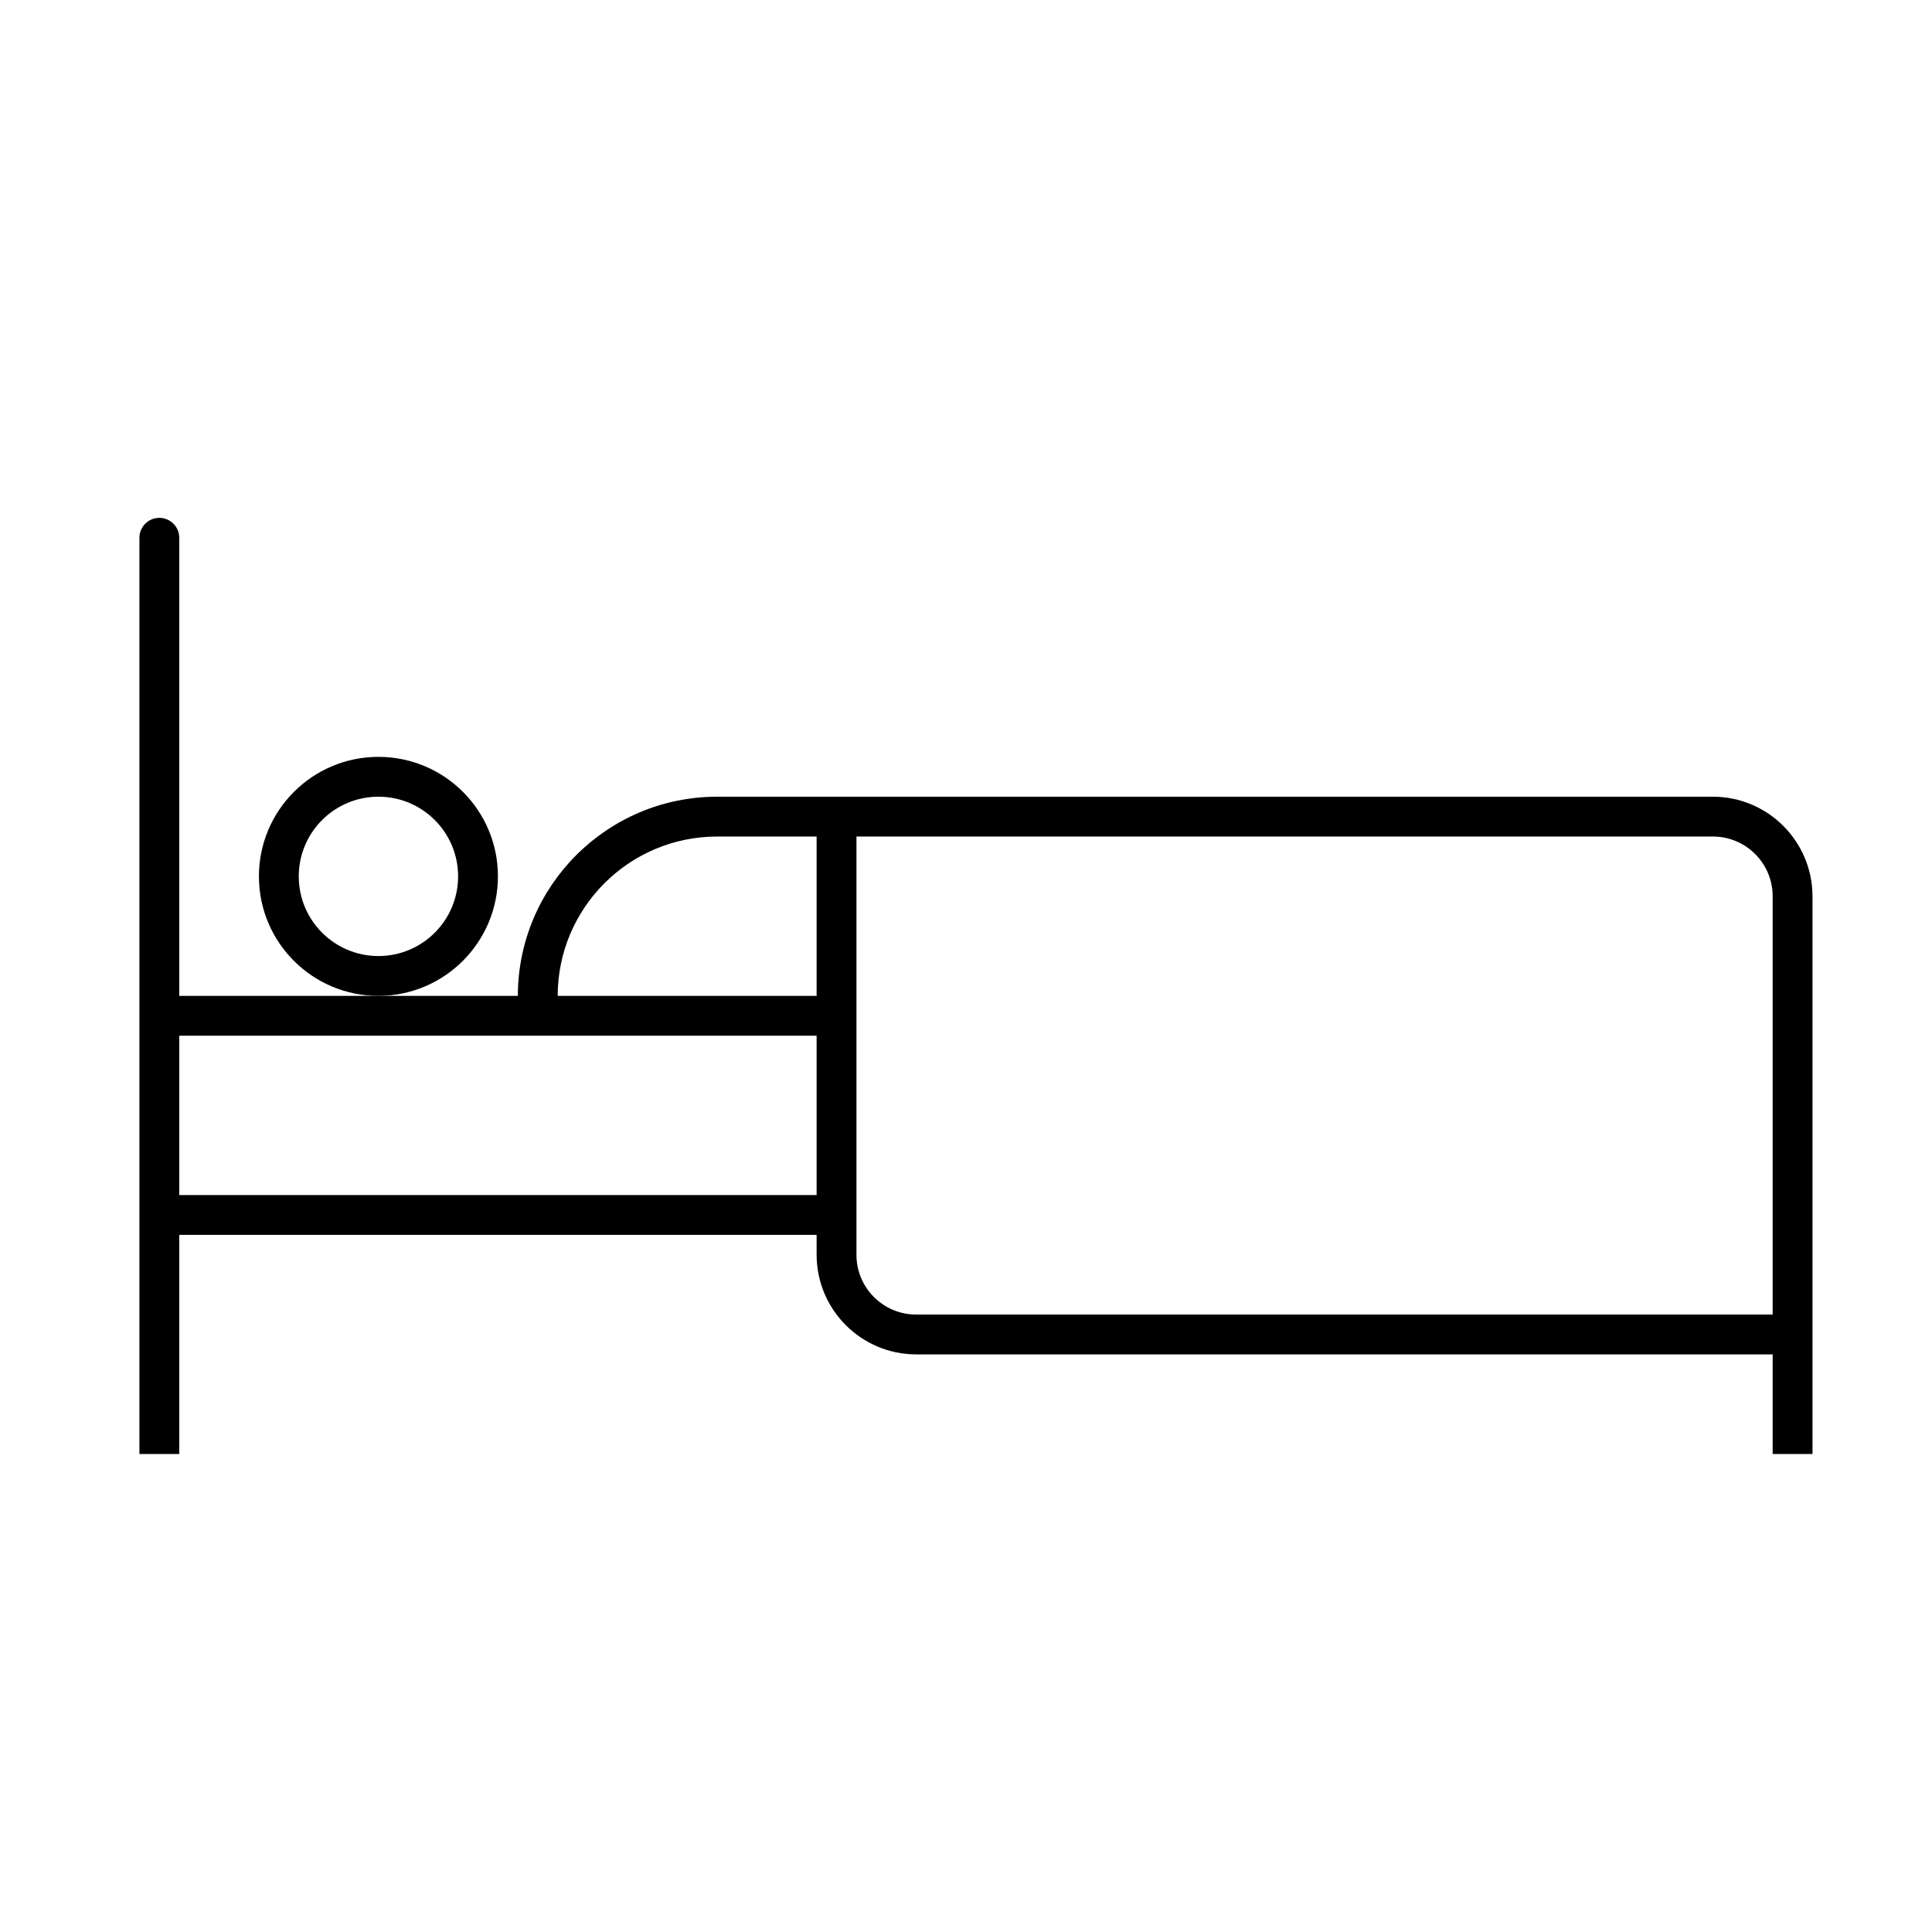 <svg width="97" height="97" xmlns="http://www.w3.org/2000/svg" xmlns:xlink="http://www.w3.org/1999/xlink" xml:space="preserve" overflow="hidden"><g transform="translate(-797 -157)"><g><g><g><g><path d="M822 201C822 197.686 819.314 195 816 195 812.686 195 810 197.686 810 201 810 204.314 812.686 207 816 207 819.312 206.996 821.996 204.312 822 201ZM816 205C813.791 205 812 203.209 812 201 812 198.791 813.791 197 816 197 818.209 197 820 198.791 820 201 820 203.209 818.209 205 816 205Z" fill="#000000" fill-rule="nonzero" fill-opacity="1"/><path d="M806 219 838 219 838 220C838.003 222.76 840.24 224.997 843 225L886 225 886 230 888 230 888 202C887.997 199.24 885.76 197.003 883 197L833 197C827.48 197.006 823.006 201.48 823 207L806 207 806 184C806 183.448 805.552 183 805 183 804.448 183 804 183.448 804 184L804 230 806 230ZM840 219 840 199 883 199C884.657 199 886 200.343 886 202L886 223 843 223C841.343 223 840 221.657 840 220ZM833 199 838 199 838 207 825 207C825.005 202.584 828.584 199.005 833 199ZM806 209 838 209 838 217 806 217Z" fill="#000000" fill-rule="nonzero" fill-opacity="1"/></g></g></g></g></g></svg>